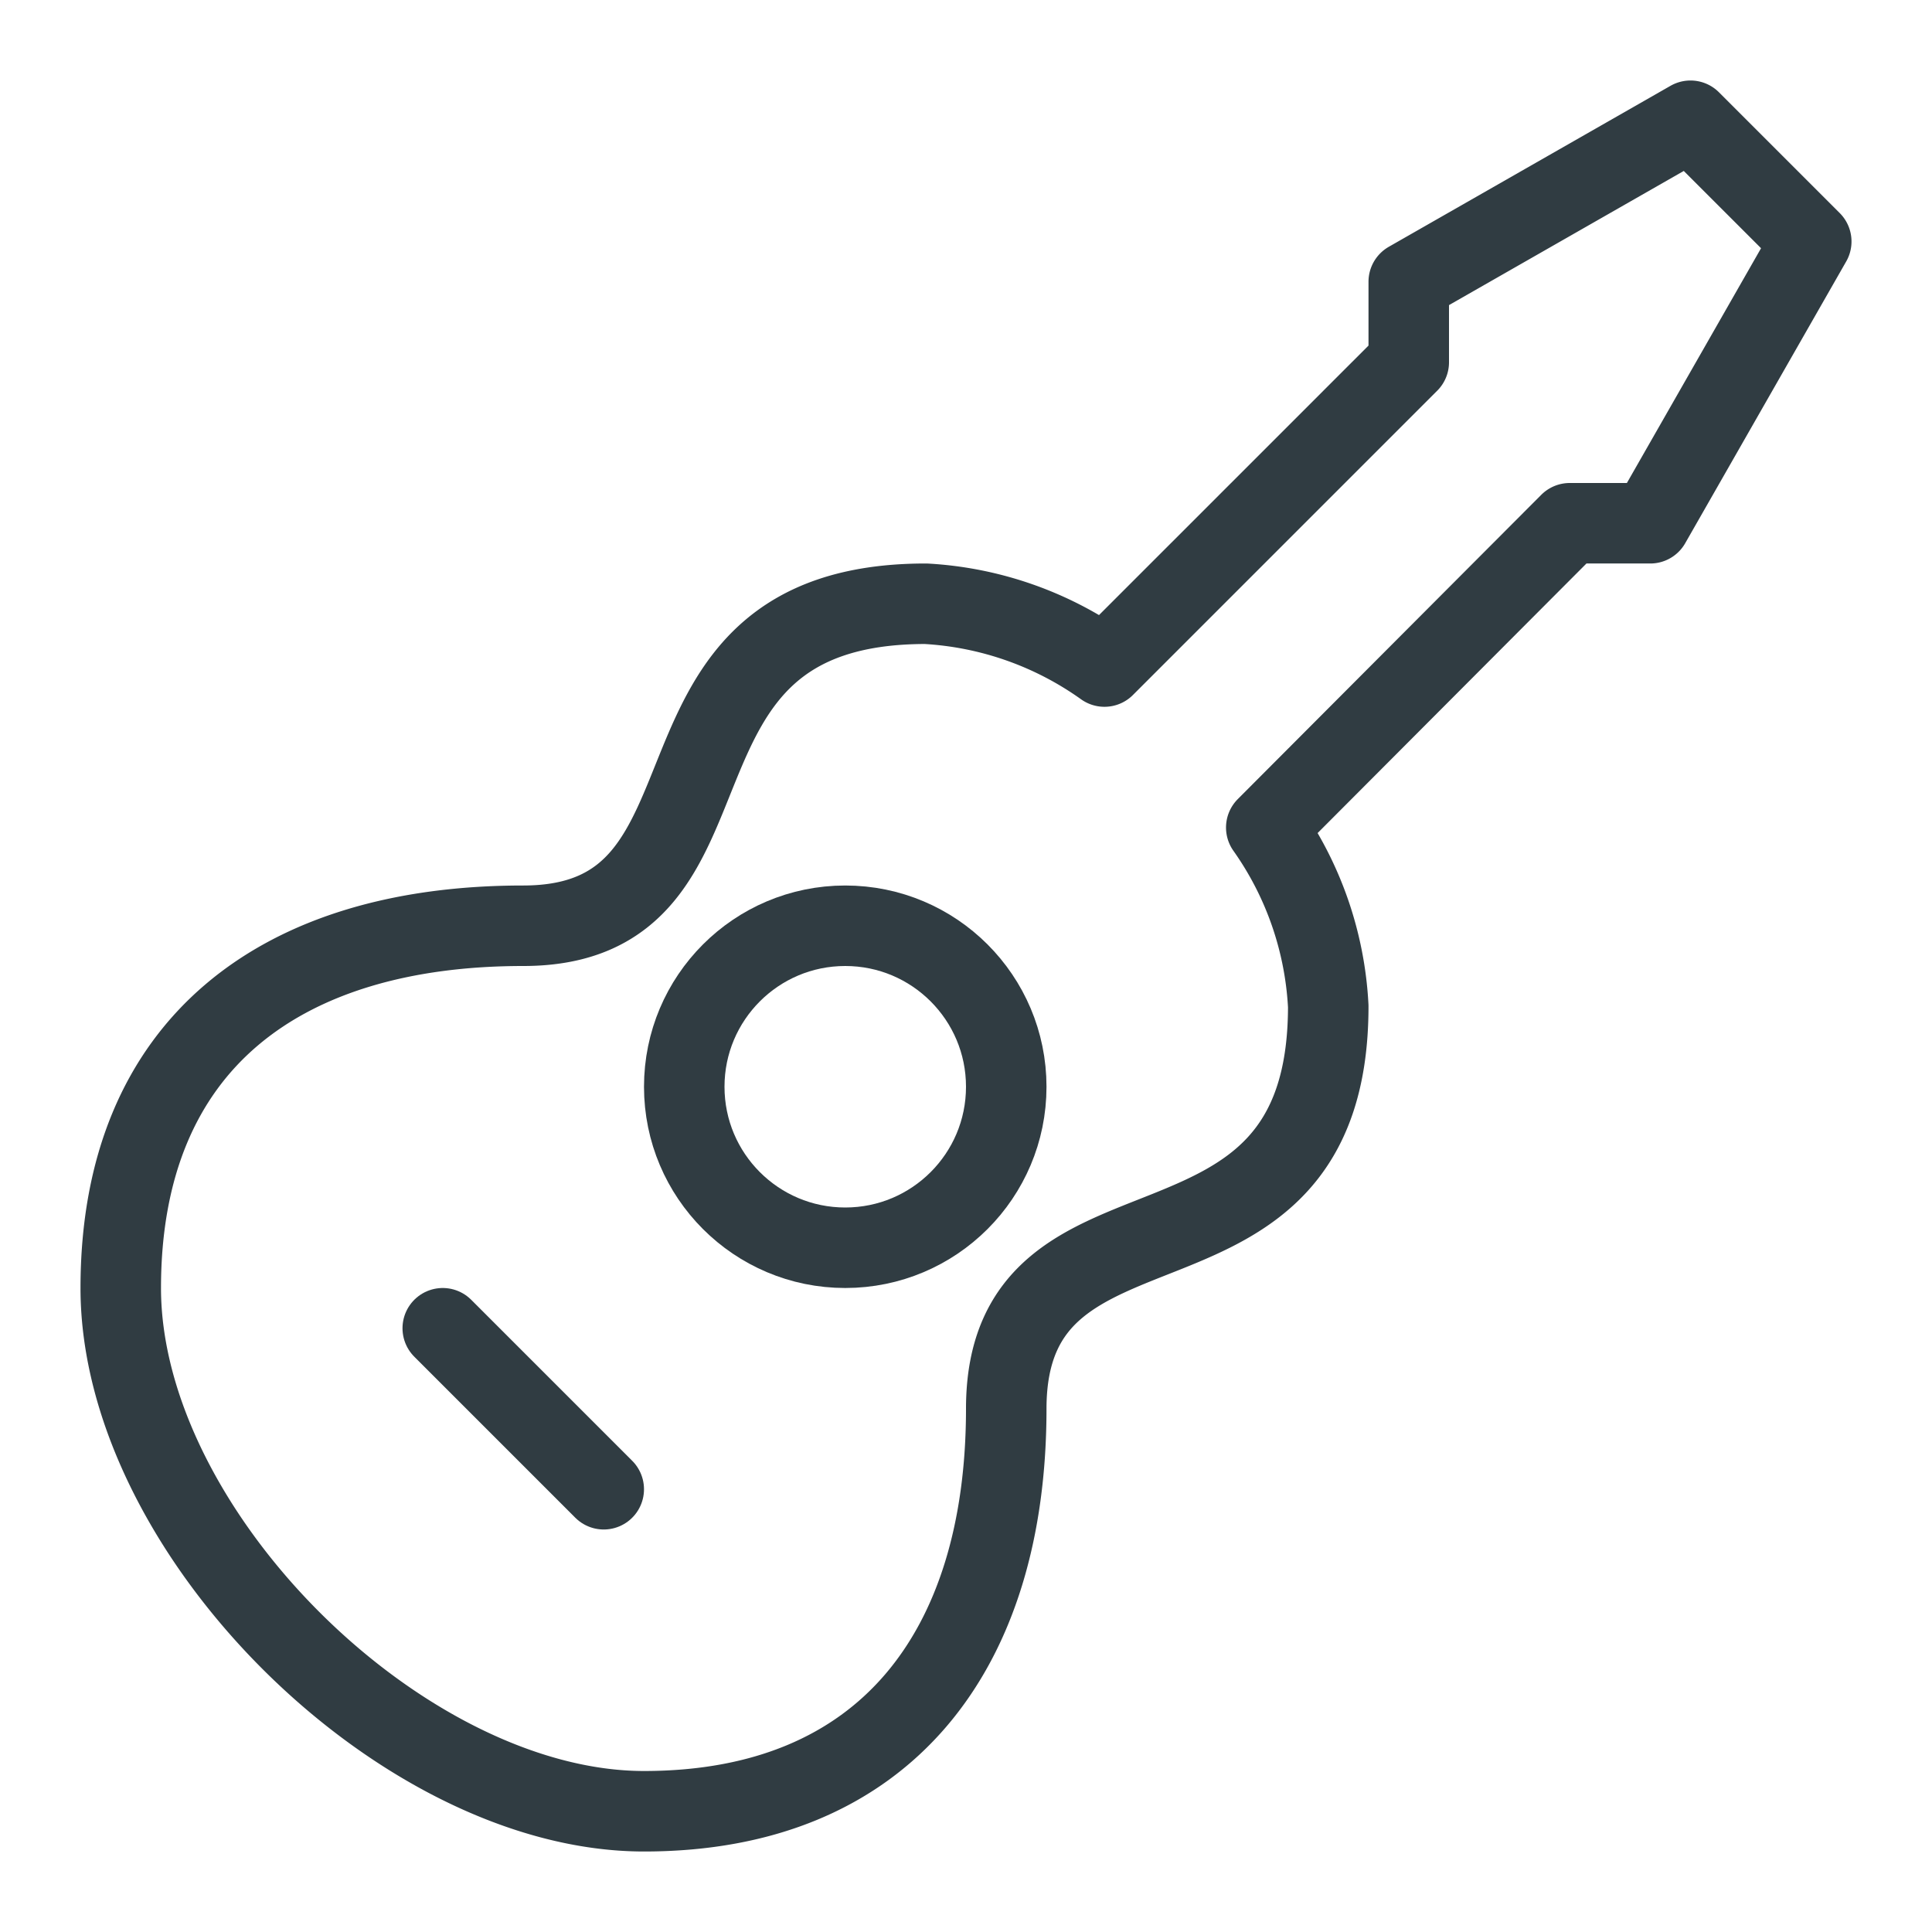 <svg xmlns="http://www.w3.org/2000/svg" viewBox="0 0 24 24">
  <title>Guitar 1</title>
  <g id="Guitar_1" data-name="Guitar 1">
    <g id="_Group_" data-name="&lt;Group&gt;">
      <circle id="_Path_" data-name="&lt;Path&gt;" cx="10.5" cy="13.5" r="2" style="fill: none;stroke: #303c42;stroke-linecap: round;stroke-linejoin: round"/>
      <path id="_Path_2" data-name="&lt;Path&gt;" d="M21,1.5l-3.5,2v1L13.72,8.28A4.22,4.22,0,0,0,11.5,7.5h0c-3.79,0-2.06,4-5,4h0c-3,0-5,1.46-5,4.5S5,22.5,8,22.5s4.5-2,4.5-5,4-1.21,4-5a4.22,4.22,0,0,0-.77-2.22L19.5,6.5h1l2-3.5Z" style="fill: none;stroke: #303c42;stroke-linecap: round;stroke-linejoin: round"/>
      <line id="_Path_3" data-name="&lt;Path&gt;" x1="5.5" y1="16.5" x2="7.5" y2="18.5" style="fill: none;stroke: #303c42;stroke-linecap: round;stroke-linejoin: round"/>
    </g>
  </g>
</svg>
